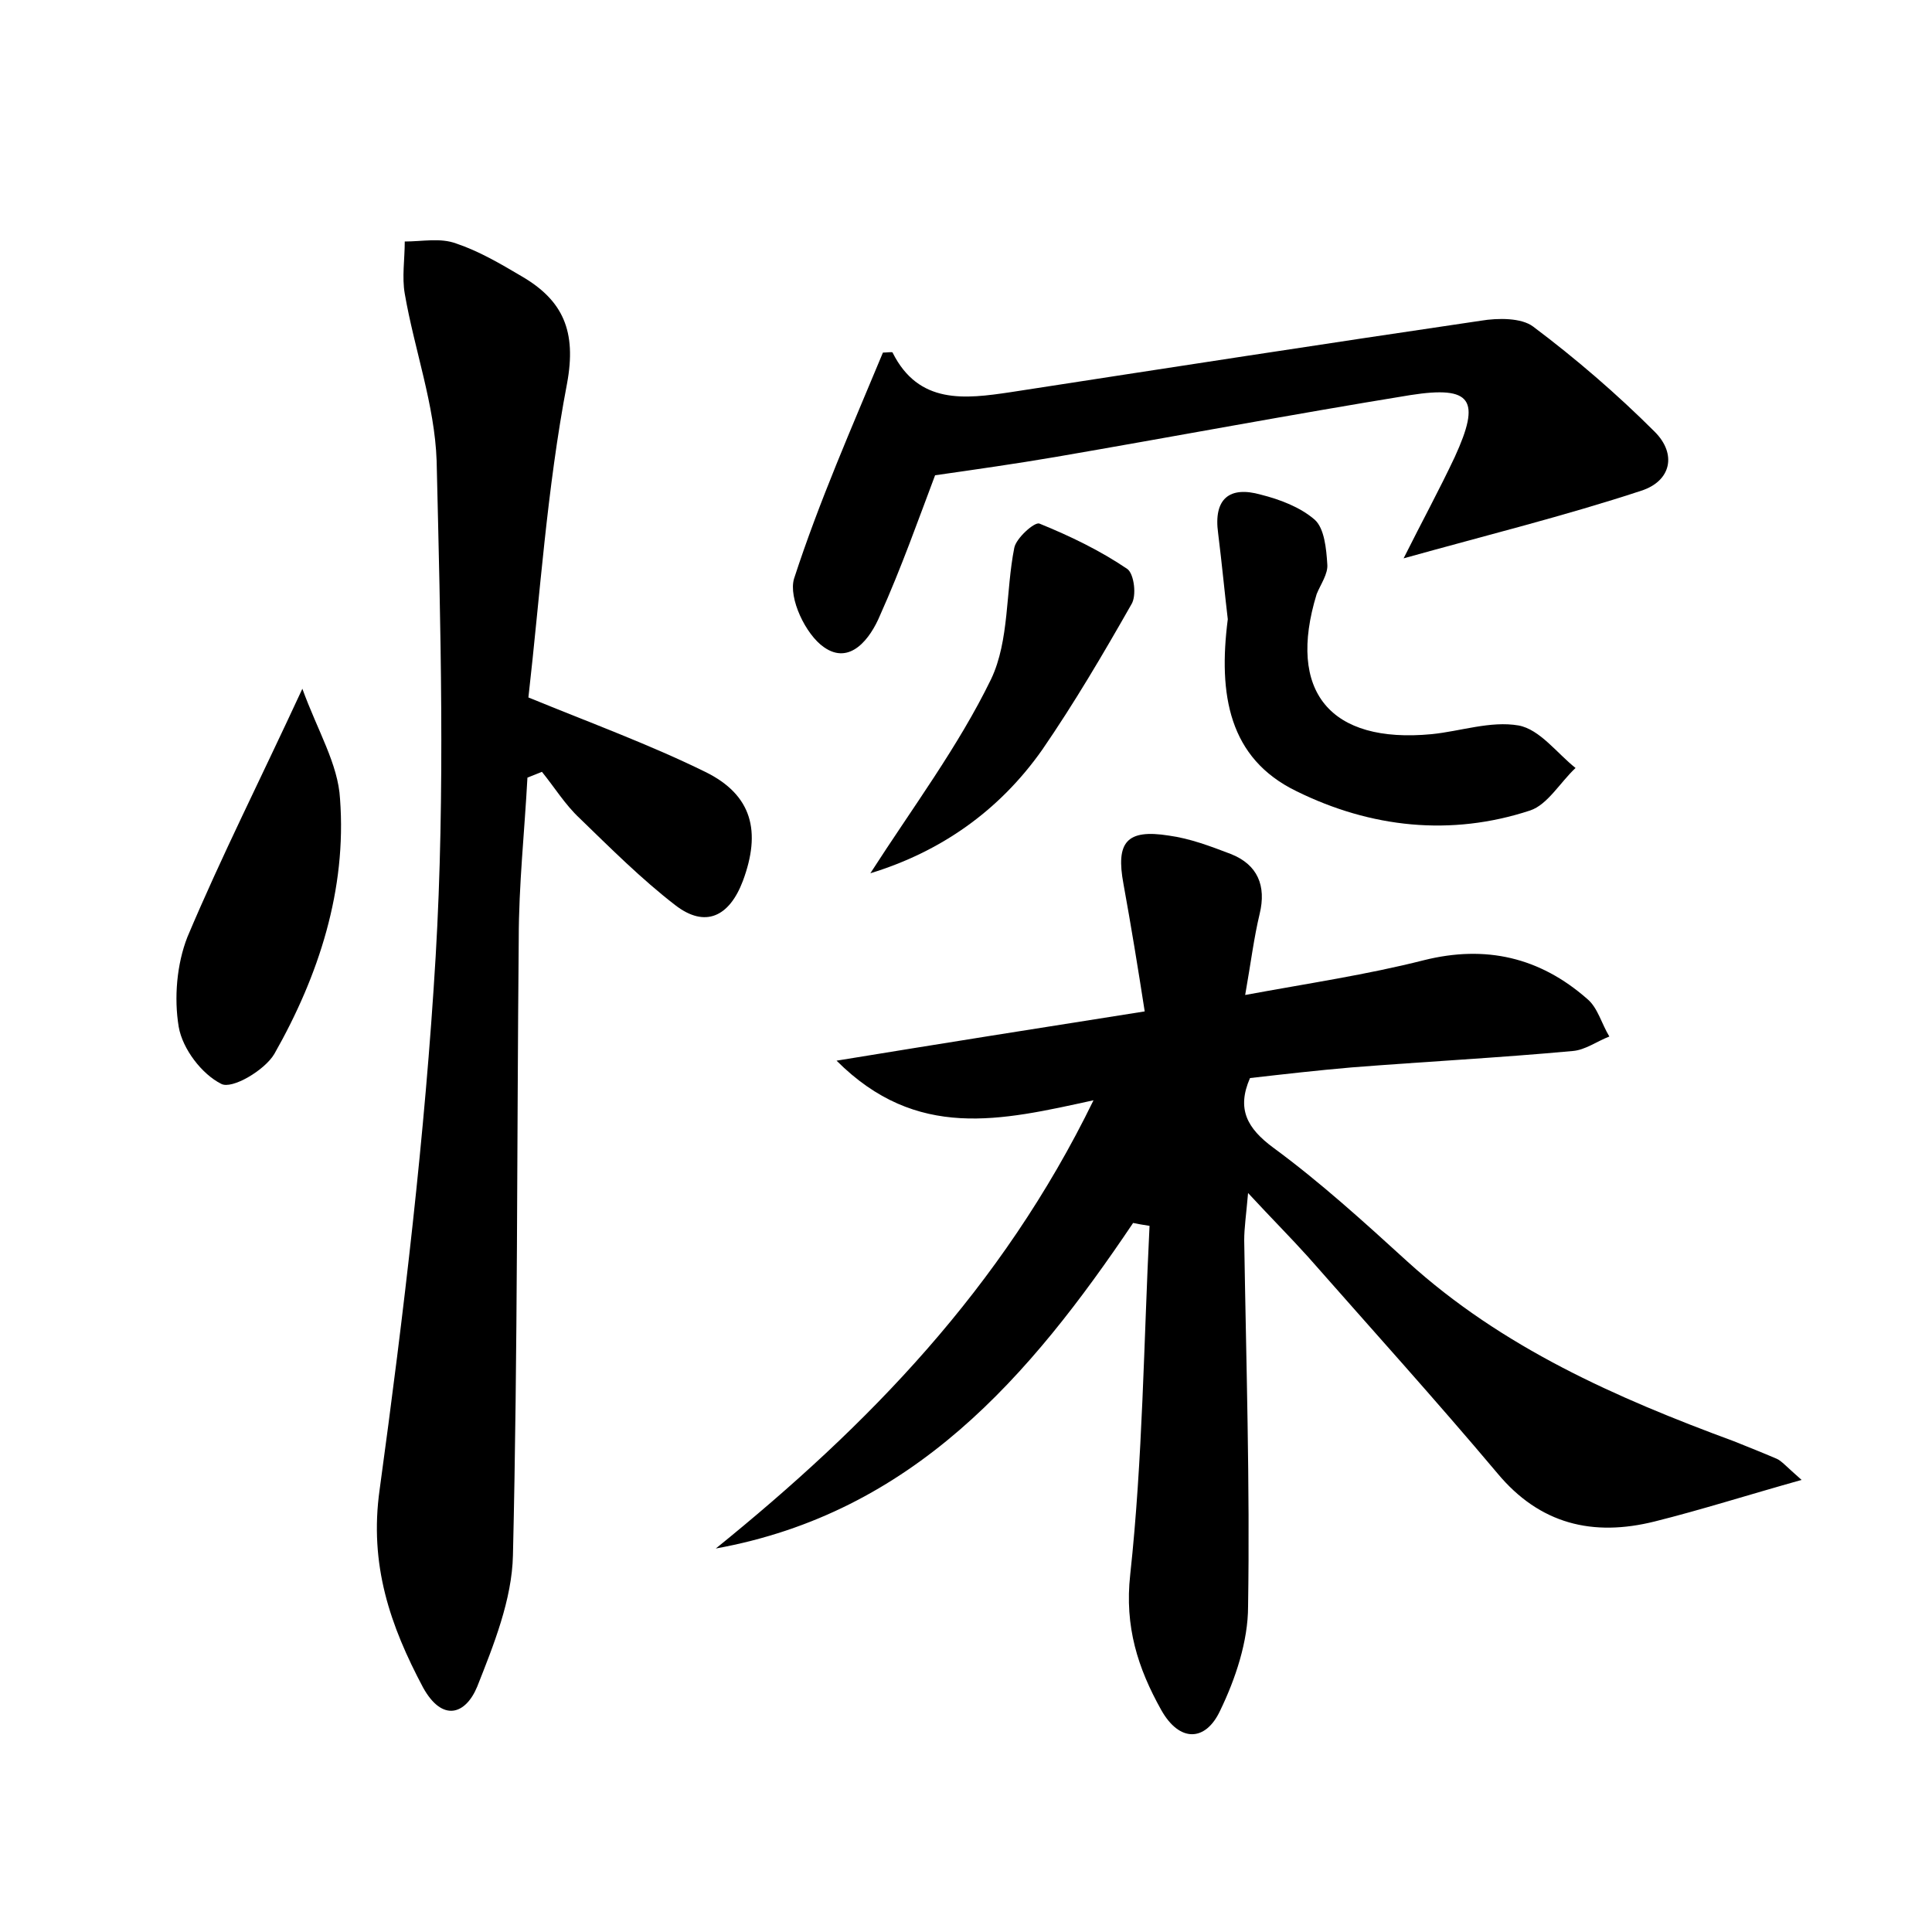 <?xml version="1.0" encoding="utf-8"?>
<!-- Generator: Adobe Illustrator 22.0.0, SVG Export Plug-In . SVG Version: 6.00 Build 0)  -->
<svg version="1.1" id="图层_1" xmlns="http://www.w3.org/2000/svg" xmlns:xlink="http://www.w3.org/1999/xlink" x="0px" y="0px"
	 viewBox="0 0 200 200" style="enable-background:new 0 0 200 200;" xml:space="preserve">
<style type="text/css">
	.st0{fill:#FFFFFF;}
</style>
<g>
	
	<path d="M117.3,126.6c-10.7,15.9-22.8,30-43.2,33.7c15.7-12.7,29.6-26.9,39.1-46.4c-9.6,2.1-18.3,4.2-26.6-4.1
		c11-1.8,21.1-3.4,31.9-5.1c-0.7-4.5-1.4-8.8-2.2-13.2c-0.8-4.3,0.3-5.7,4.7-5c2.2,0.3,4.3,1.1,6.4,1.9c2.8,1.1,3.7,3.3,3,6.2
		c-0.6,2.5-0.9,5-1.5,8.4c6.5-1.2,12.6-2.1,18.5-3.6c6.4-1.6,12-0.3,16.9,4c1.1,0.9,1.5,2.6,2.3,3.9c-1.3,0.5-2.5,1.4-3.8,1.5
		c-7.6,0.7-15.3,1.1-22.9,1.7c-3.5,0.3-7,0.7-10.5,1.1c-1.4,3.2-0.3,5.2,2.4,7.2c4.9,3.6,9.4,7.7,13.9,11.8
		c9.8,8.9,21.6,14.1,33.8,18.6c1.5,0.6,3,1.2,4.4,1.8c0.5,0.2,1,0.8,2.6,2.2c-5.7,1.6-10.4,3.1-15.2,4.3c-6.4,1.6-11.9,0.3-16.3-5
		c-6.4-7.6-13-14.9-19.6-22.4c-1.8-2-3.7-3.9-6.2-6.6c-0.2,2.3-0.4,3.6-0.4,4.9c0.2,12.6,0.6,25.3,0.4,37.9c0,3.6-1.3,7.5-2.9,10.8
		c-1.5,3.2-4.2,3.3-6.1-0.1c-2.4-4.3-3.8-8.6-3.2-14c1.3-12,1.4-24.1,2-36.1C118.3,126.8,117.8,126.7,117.3,126.6z"/>
	<path d="M54.7,72.2c6.6,2.7,12.6,4.9,18.3,7.7c4.9,2.4,5.8,6.2,3.9,11.3c-1.4,3.7-3.9,4.9-7,2.5c-3.5-2.7-6.7-5.9-9.9-9
		c-1.5-1.4-2.6-3.2-3.9-4.8c-0.5,0.2-1,0.4-1.5,0.6c-0.3,5.6-0.9,11.1-0.9,16.7c-0.2,21.3-0.1,42.6-0.6,63.8
		c-0.1,4.6-2,9.3-3.7,13.6c-1.2,2.9-3.6,3.7-5.6,0.1c-3.4-6.4-5.6-12.7-4.5-20.5c2.5-18.3,4.7-36.7,5.8-55.2c1-17,0.5-34.2,0.1-51.3
		c-0.2-5.8-2.3-11.5-3.3-17.3c-0.3-1.7,0-3.6,0-5.4c1.8,0,3.7-0.4,5.3,0.2c2.4,0.8,4.6,2.1,6.8,3.4c4.3,2.5,5.7,5.7,4.7,11.1
		C56.6,50.7,55.9,61.7,54.7,72.2z"/>
	<path d="M145.3,57.8c1.9-3.8,3.7-7.1,5.3-10.5c2.7-5.9,1.8-7.4-4.6-6.4c-12.3,2-24.5,4.3-36.7,6.4c-4.1,0.7-8.3,1.3-12.5,1.9
		c-1.7,4.5-3.5,9.6-5.7,14.5c-1,2.4-3.1,5.2-5.8,3.3c-1.9-1.3-3.7-5.1-3.1-7.1c2.6-8,6-15.7,9.2-23.4c0.4,0,1-0.1,1,0
		c2.7,5.4,7.5,4.8,12.2,4.1c16.2-2.5,32.4-5,48.7-7.4c1.8-0.3,4.2-0.3,5.4,0.6c4.4,3.3,8.7,7,12.6,10.9c2.3,2.3,1.7,5.1-1.4,6.1
		C162,53.4,153.9,55.4,145.3,57.8z"/>
	<path d="M127.1,64.1c-0.3-2.5-0.6-5.7-1-8.9c-0.5-3.6,1.2-4.9,4.4-4c2,0.5,4.1,1.3,5.6,2.6c1,0.9,1.2,3,1.3,4.6
		c0.1,1-0.7,2.1-1.1,3.1c-3.1,10.1,1.4,15.5,11.9,14.5c3-0.3,6.1-1.4,9-0.9c2.2,0.4,4,2.9,5.9,4.4c-1.6,1.5-2.9,3.8-4.7,4.4
		c-8.2,2.7-16.5,1.8-24.2-2C127.2,78.5,126.1,71.9,127.1,64.1z"/>
	<path d="M31.3,71.3c1.6,4.4,3.7,7.8,3.9,11.4c0.7,9.4-2.2,18.3-6.8,26.4c-1,1.7-4.4,3.7-5.5,3.1c-2-1-4-3.6-4.4-5.9
		c-0.5-3-0.2-6.5,0.9-9.3C22.9,88.7,26.9,80.8,31.3,71.3z"/>
	<path d="M90.1,90.4c4.3-6.7,9.1-13.1,12.5-20.1c1.9-4,1.5-9.1,2.4-13.6c0.2-1,2.1-2.7,2.6-2.5c3.2,1.3,6.3,2.8,9.1,4.7
		c0.7,0.5,1,2.8,0.4,3.7c-2.9,5.1-5.9,10.2-9.2,15C103.4,84,97.3,88.2,90.1,90.4z"/>
</g>
</svg>
